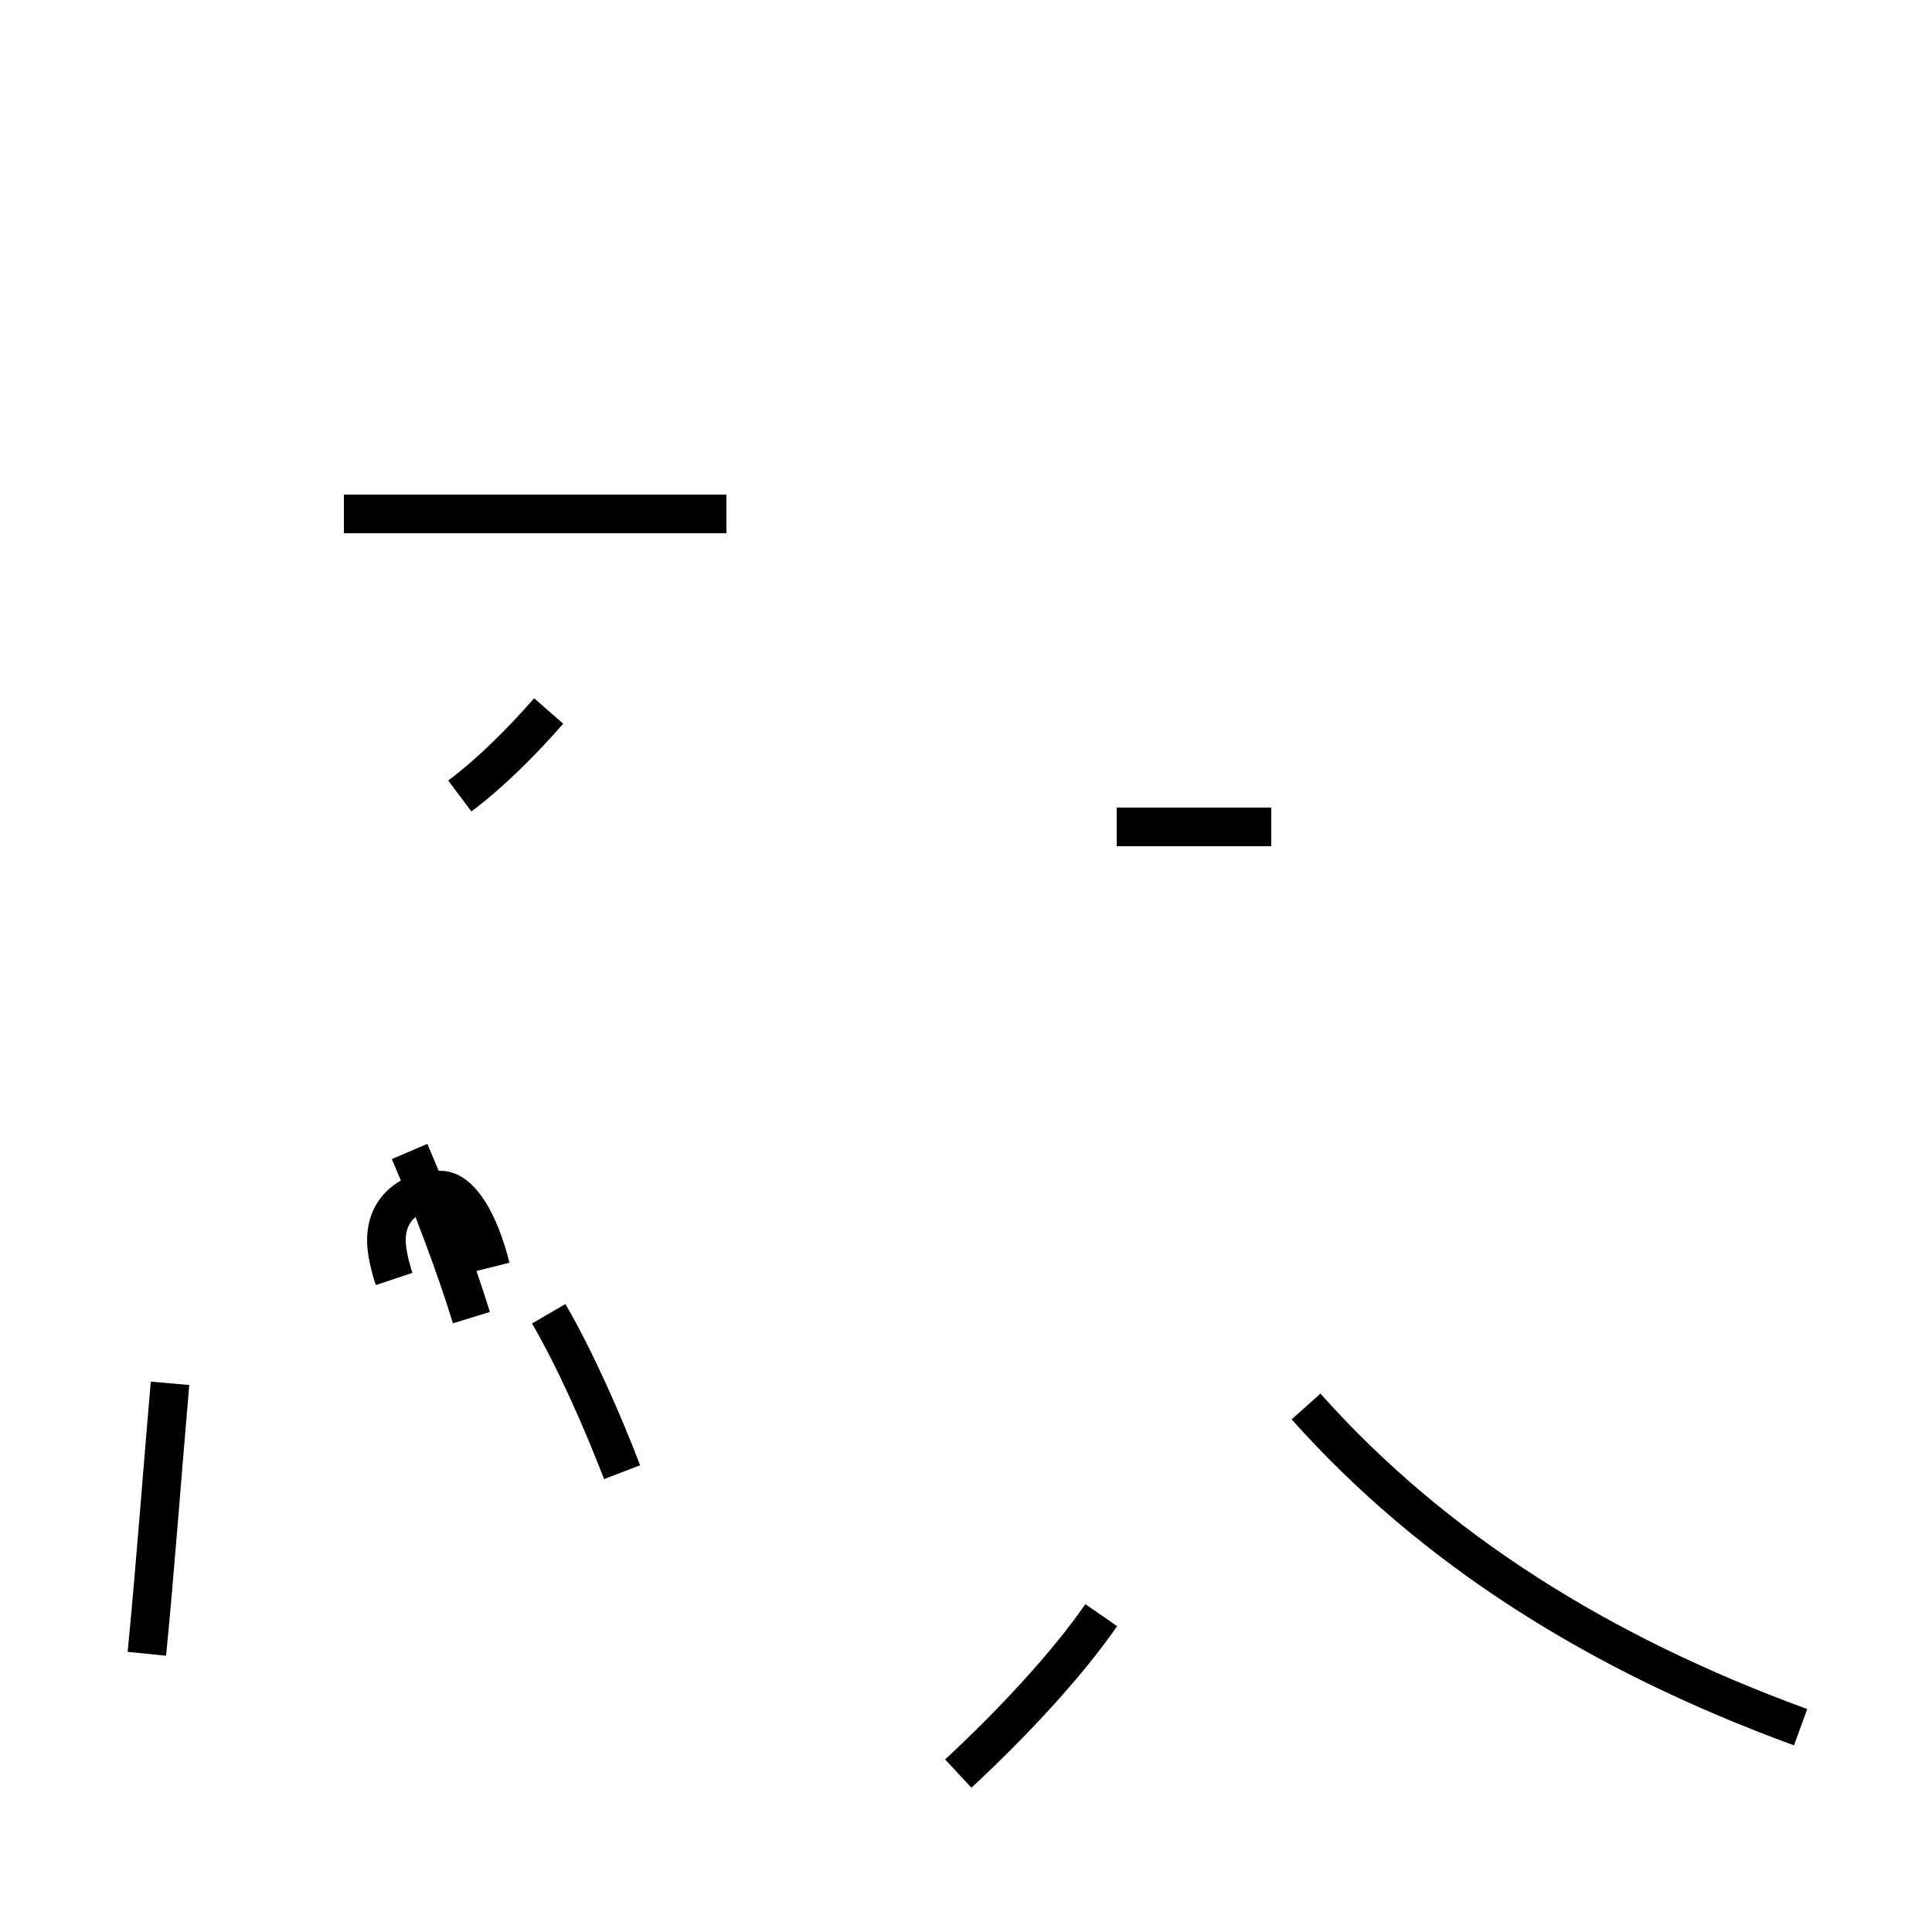 <?xml version='1.0' encoding='utf8'?>
<svg viewBox="0.0 -44.0 50.0 50.0" version="1.1" xmlns="http://www.w3.org/2000/svg">
<rect x="0.0" y="-44.0" width="50.0" height="50.0" fill="#808080" stroke="none"/>
<rect x="-1000" y="-1000" width="2000" height="2000" stroke="white" fill="white"/>
<g style="fill:none; stroke:#000000;  stroke-width:1">
<path d="M 8.9 30.7 L 18.8 30.7 M 11.9 23.4 C 12.7 24.0 13.5 24.8 14.2 25.6 M 12.2 9.9 C 11.8 11.2 11.2 12.8 10.6 14.2 M 3.8 1.2 C 4.0 3.2 4.2 5.9 4.4 8.2 M 16.1 5.9 C 15.6 7.2 14.9 8.8 14.2 10.0 M 12.7 11.2 C 12.4 12.4 11.9 13.2 11.4 13.2 C 10.7 13.2 10.0 12.8 10.0 11.9 C 10.0 11.6 10.1 11.2 10.2 10.9 M 28.9 22.6 L 32.9 22.6 M 24.8 -1.9 C 26.2 -0.6 27.6 0.9 28.5 2.2 M 46.6 -0.7 C 41.4 1.2 37.1 3.9 33.8 7.6 " transform="scale(1, -1)" />
</g>
</svg>